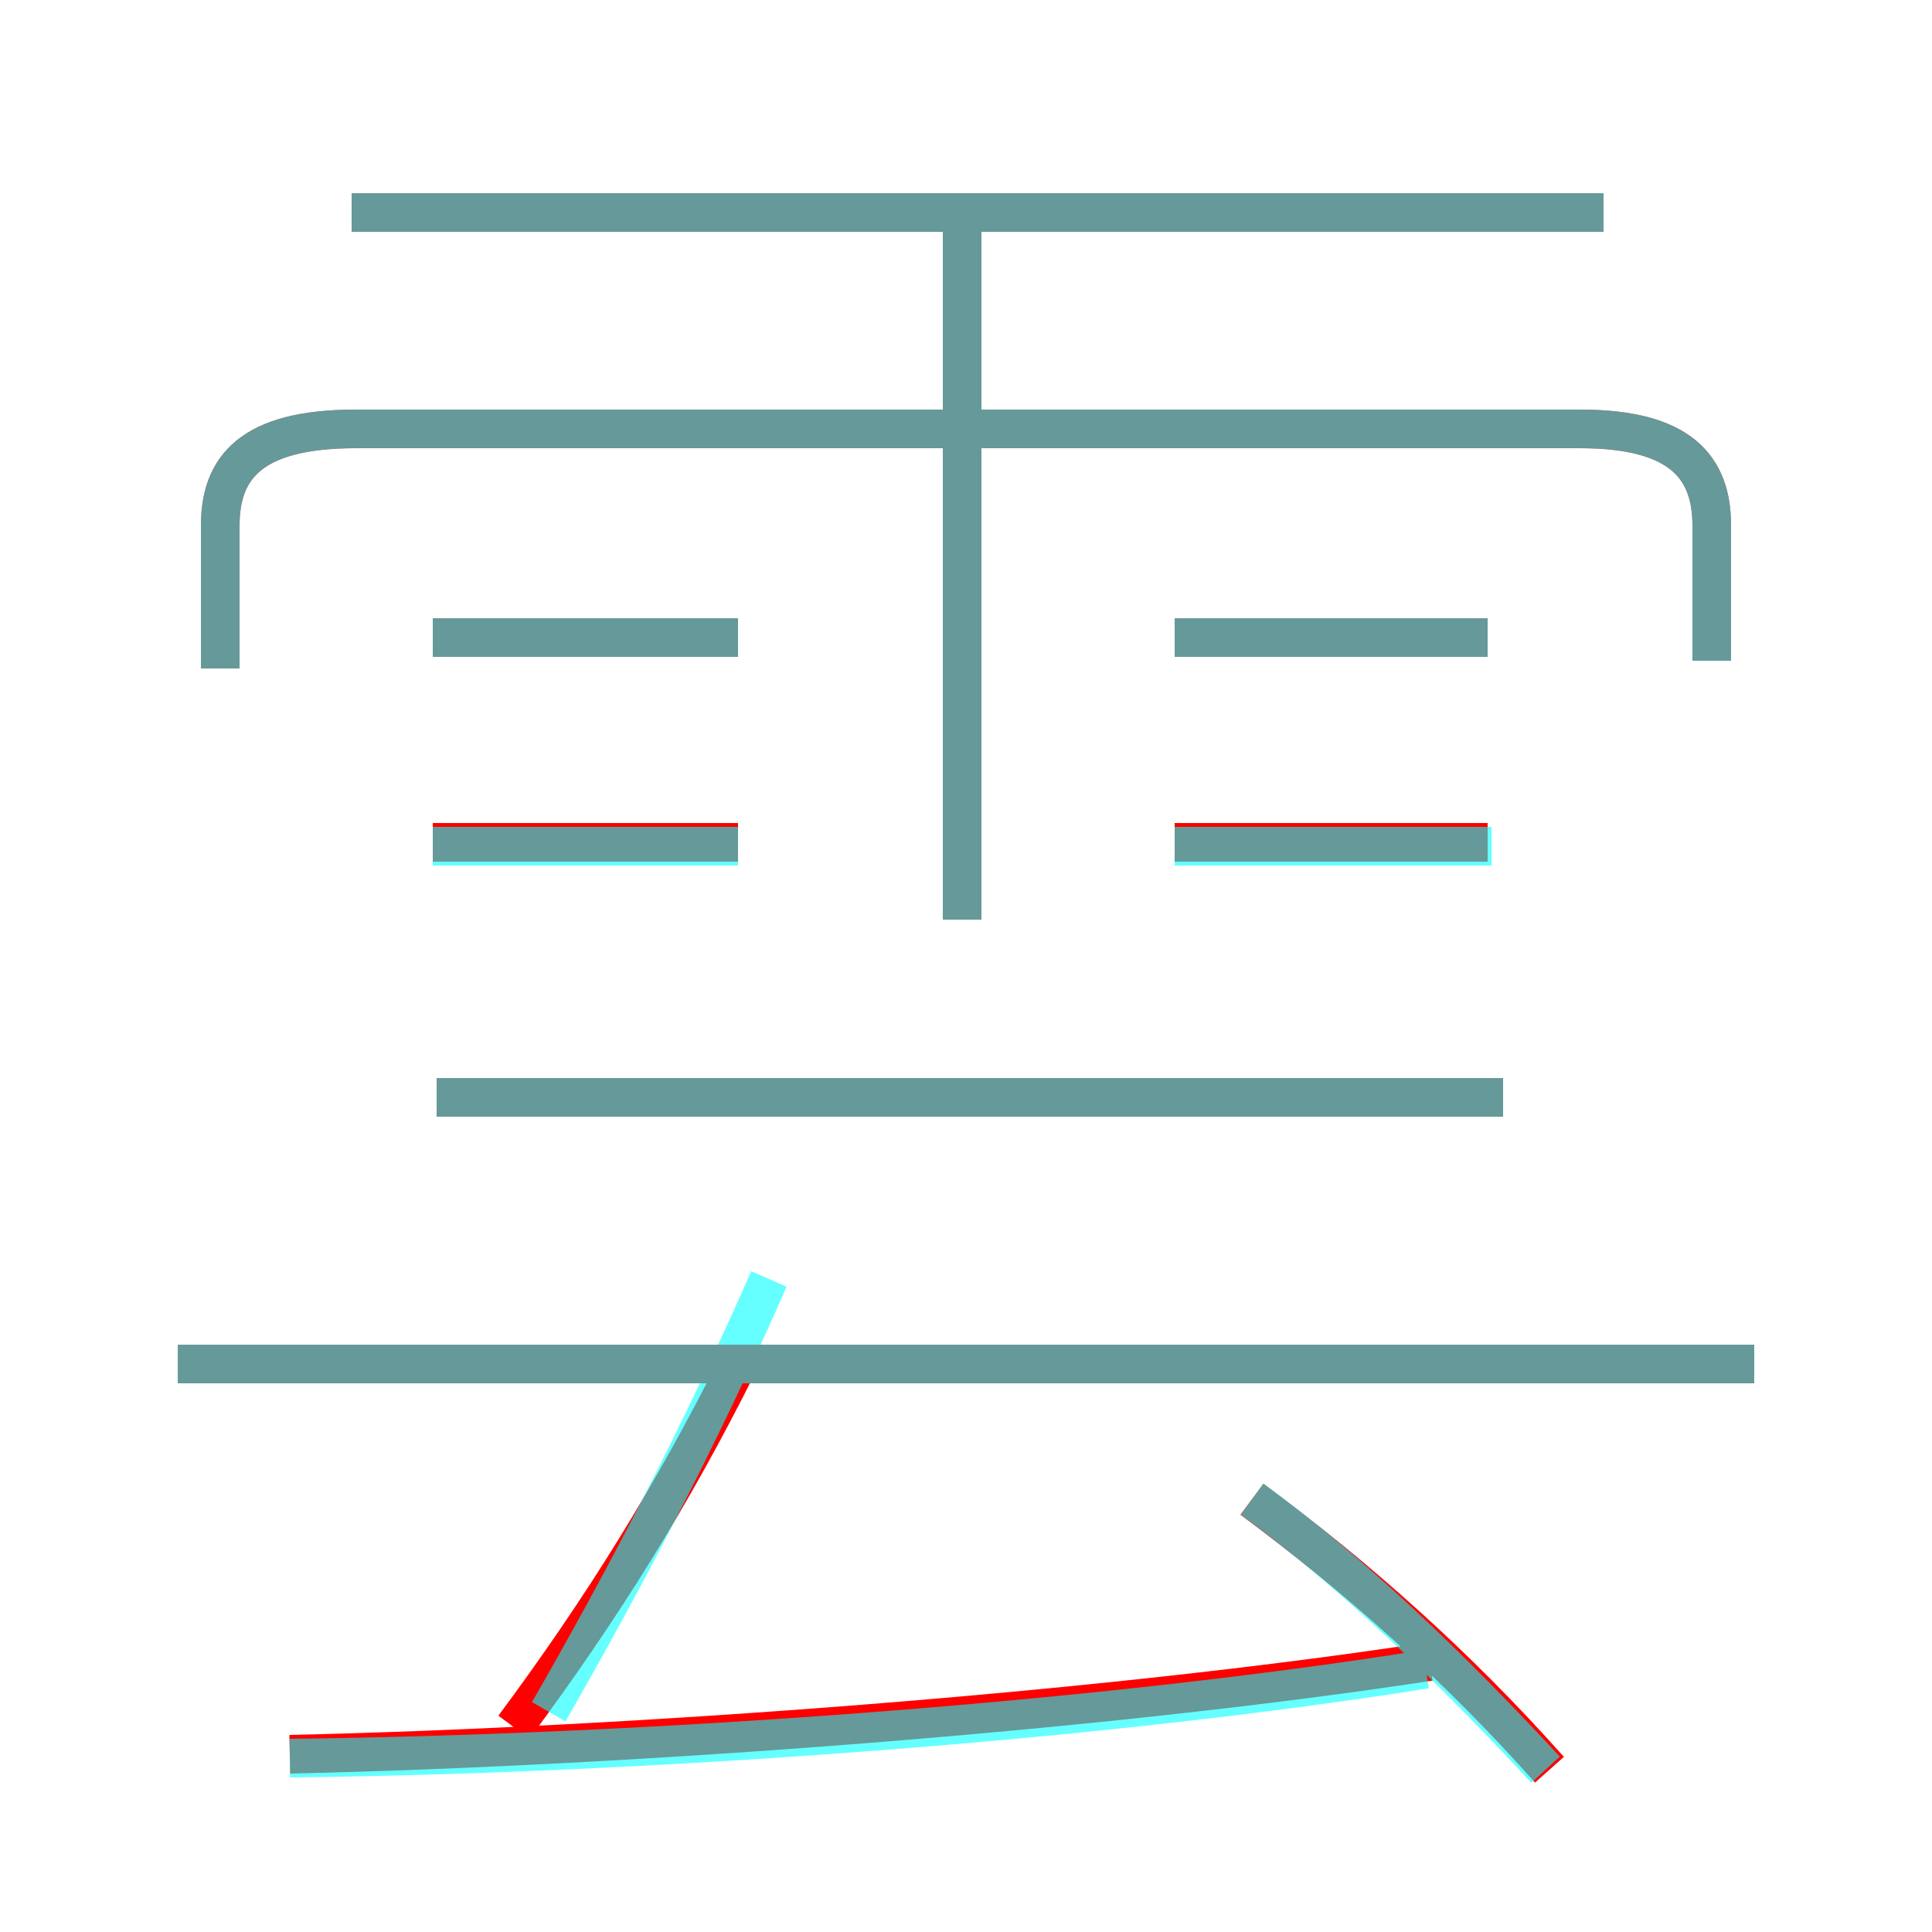 <?xml version='1.0' encoding='utf8'?>
<svg viewBox="0.0 -6.0 50.0 50.0" version="1.1" xmlns="http://www.w3.org/2000/svg">
<rect x="0.0" y="-6.0" width="50.0" height="50.0" fill="#333333" stroke="none"/>
<rect x="-1000" y="-1000" width="2000" height="2000" stroke="white" fill="white"/>
<g style="fill:none;stroke:rgba(255, 0, 0, 1);  stroke-width:1"><path d="M 44.3 -26.9 L 44.3 -30.4 C 44.3 -31.9 43.5 -32.9 40.9 -32.9 L 9.2 -32.9 C 6.5 -32.9 5.7 -31.9 5.7 -30.4 L 5.7 -26.7 M 13.3 0.7 C 15.6 -2.4 17.4 -5.3 19.1 -8.7 M 7.5 1.4 C 16.4 1.2 28.5 0.3 37.0 -1.0 M 45.4 -8.7 L 4.6 -8.7 M 19.1 -22.2 L 11.2 -22.2 M 40.1 1.8 C 37.7 -0.9 35.1 -3.2 32.4 -5.2 M 38.9 -15.6 L 11.3 -15.6 M 19.1 -27.5 L 11.2 -27.5 M 24.9 -20.2 L 24.9 -38.5 M 38.5 -22.2 L 30.4 -22.2 M 38.5 -27.5 L 30.4 -27.5 M 41.5 -38.5 L 9.1 -38.5" transform="translate(0.0 38.0)" />
</g>
<g style="fill:none;stroke:rgba(0, 255, 255, 0.6);  stroke-width:1">
<path d="M 44.3 -26.9 L 44.3 -30.4 C 44.3 -31.9 43.5 -32.9 40.9 -32.9 L 9.2 -32.9 C 6.5 -32.9 5.7 -31.9 5.7 -30.4 L 5.7 -26.7 M 7.5 1.5 C 16.4 1.4 28.1 0.6 36.9 -0.8 M 14.2 0.3 C 16.1 -3.0 18.1 -6.8 19.9 -10.9 M 45.4 -8.7 L 4.6 -8.7 M 40.0 1.8 C 37.6 -0.8 34.9 -3.4 32.4 -5.2 M 19.1 -22.1 L 11.2 -22.1 M 38.9 -15.6 L 11.3 -15.6 M 19.1 -27.5 L 11.2 -27.5 M 24.9 -20.2 L 24.9 -38.2 M 38.6 -22.1 L 30.4 -22.1 M 41.5 -38.5 L 9.1 -38.5 M 38.5 -27.5 L 30.4 -27.5" transform="translate(0.0 38.0)" />
</g>
</svg>